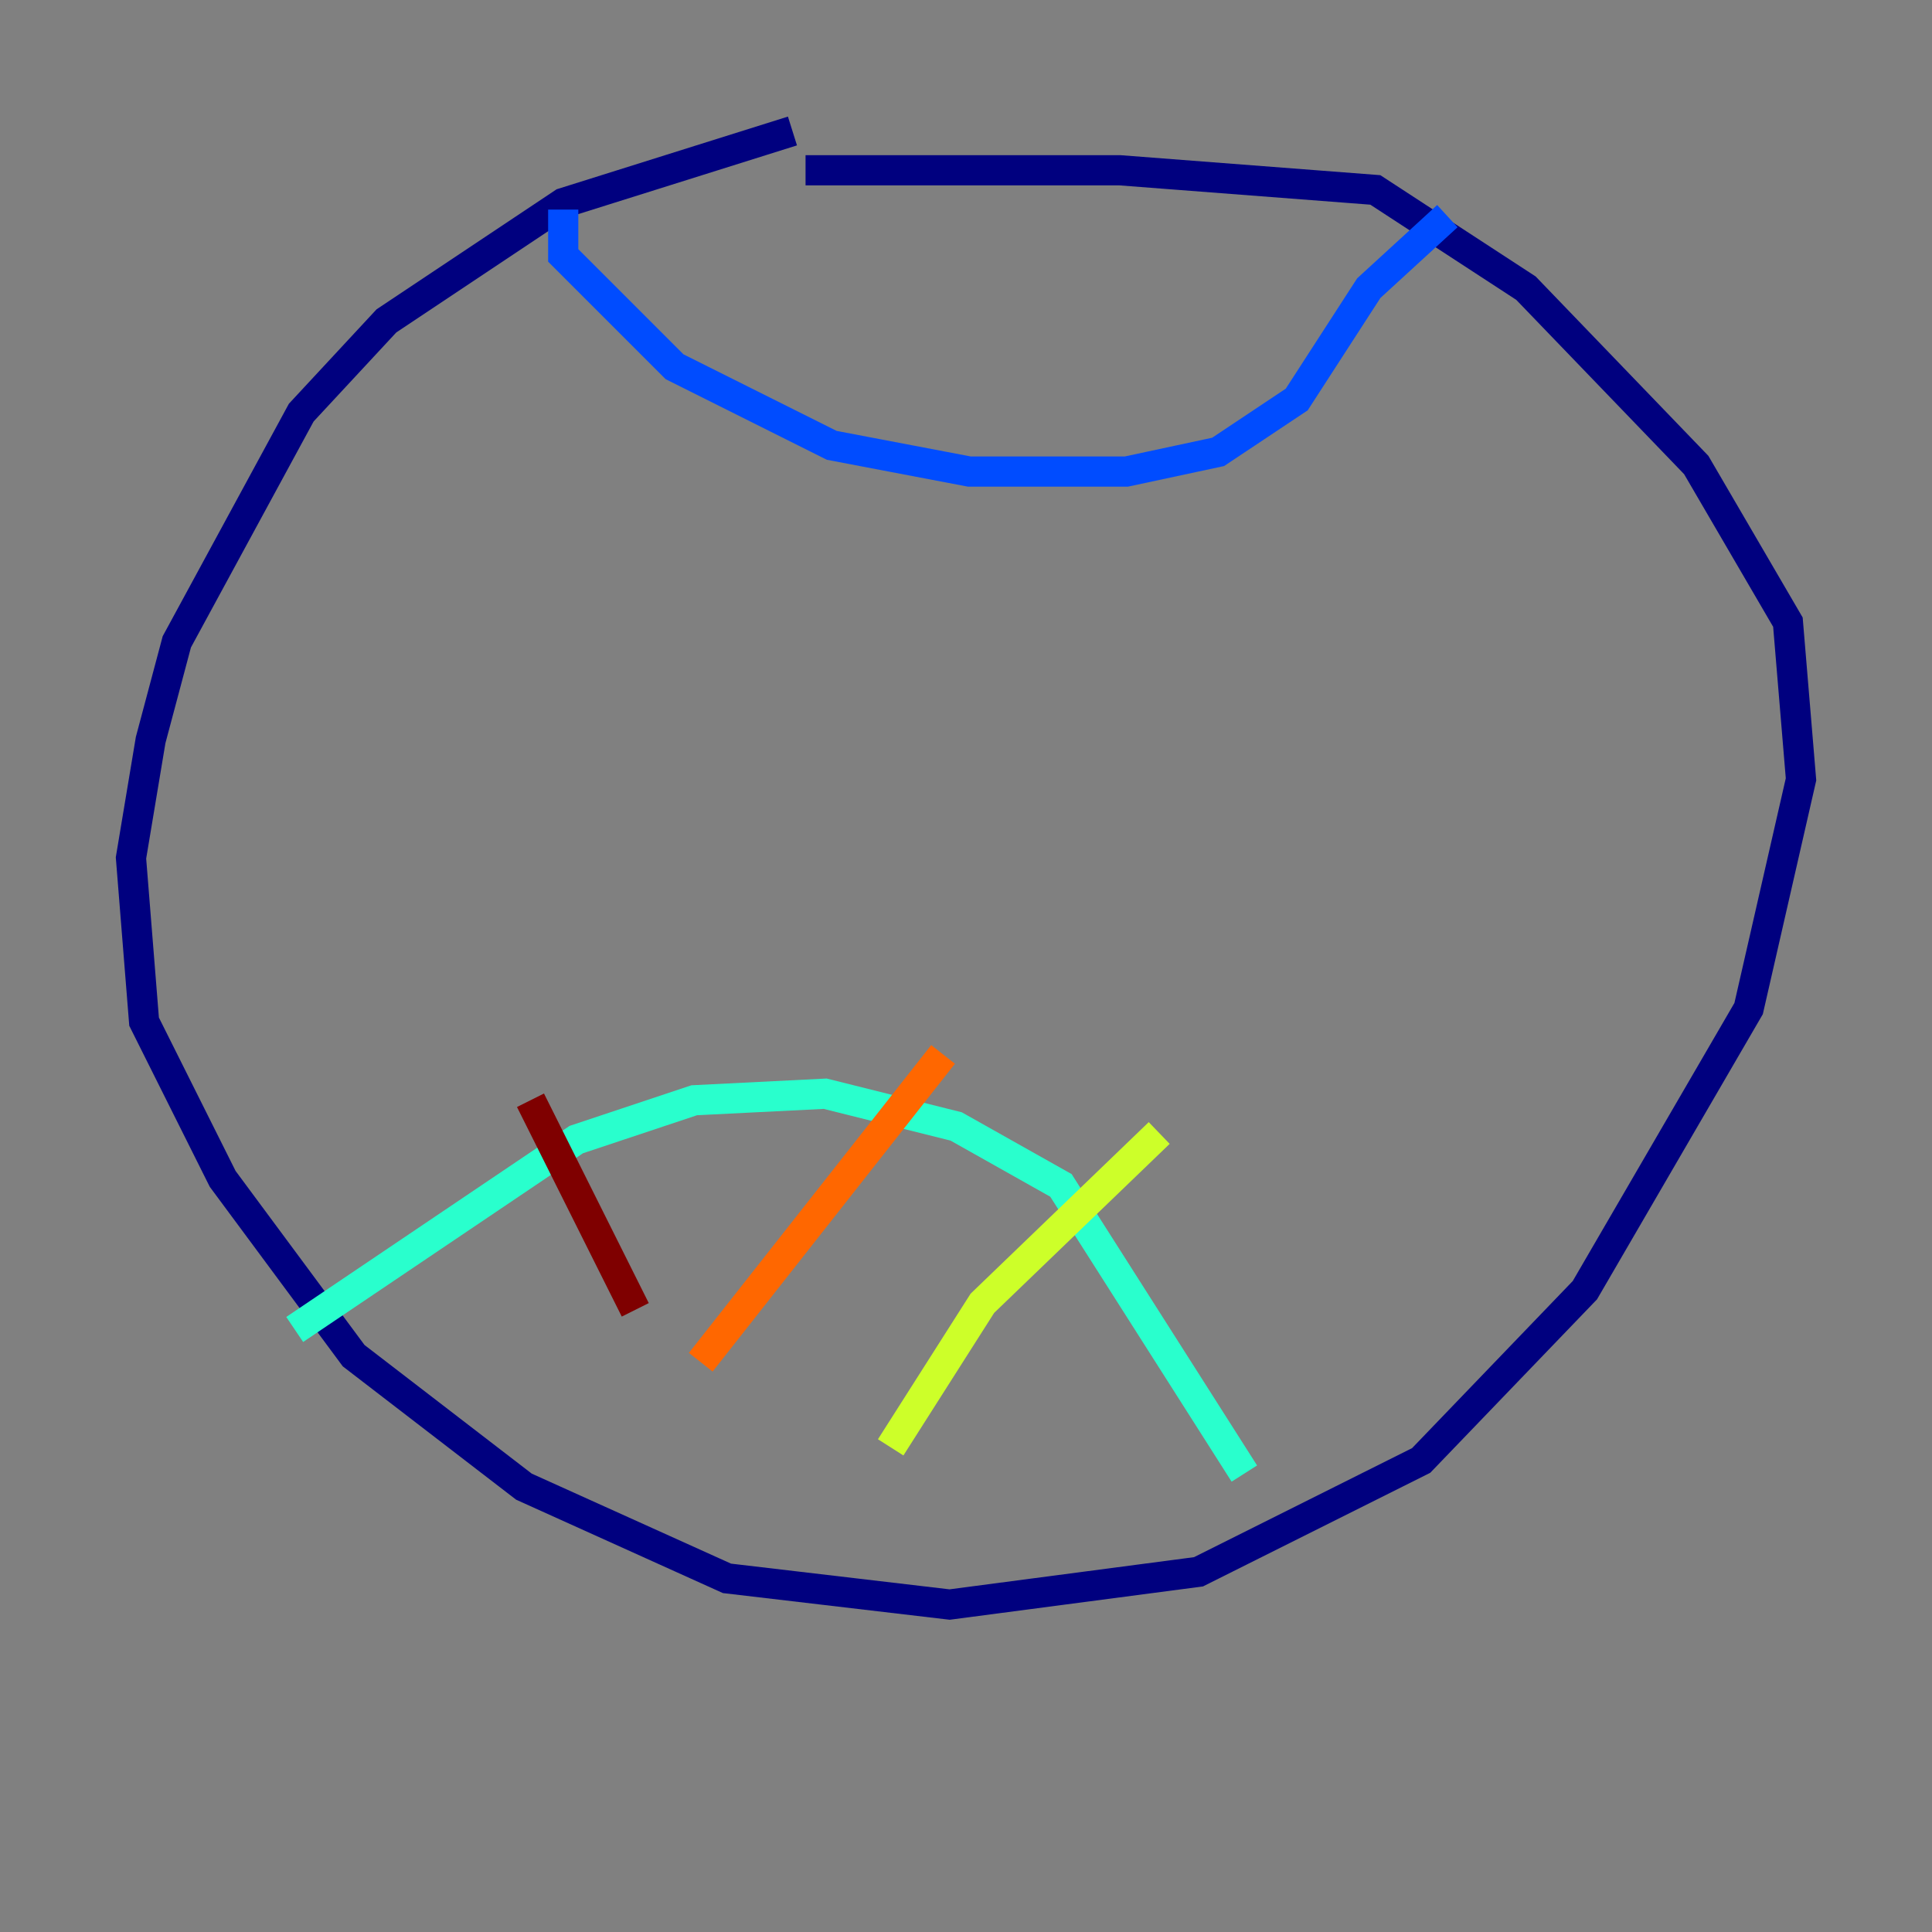 <?xml version="1.0" encoding="utf-8" ?>
<svg baseProfile="tiny" height="128" version="1.2" viewBox="0,0,128,128" width="128" xmlns="http://www.w3.org/2000/svg" xmlns:ev="http://www.w3.org/2001/xml-events" xmlns:xlink="http://www.w3.org/1999/xlink"><rect x="0" y="0" width="128" height="128" fill="#808080" stroke="none"/><defs /><polyline fill="none" points="52.502,8.678 37.315,13.451 25.6,21.261 19.959,27.336 11.715,42.522 9.98,49.031 8.678,56.841 9.546,67.688 14.752,78.102 23.43,89.817 34.712,98.495 48.163,104.57 62.915,106.305 79.403,104.136 94.156,96.759 105.003,85.478 115.851,66.82 119.322,51.634 118.454,41.22 112.38,30.807 101.098,19.091 91.119,12.583 74.197,11.281 53.37,11.281" stroke="#00007f" stroke-width="2" /><polyline fill="none" points="37.315,13.885 37.315,16.922 44.691,24.298 55.105,29.505 64.217,31.241 74.63,31.241 80.705,29.939 85.912,26.468 90.685,19.091 95.891,14.319" stroke="#004cff" stroke-width="2" /><polyline fill="none" points="19.525,88.081 38.183,75.498 45.993,72.895 54.671,72.461 63.349,74.63 70.291,78.536 82.441,97.627" stroke="#29ffcd" stroke-width="2" /><polyline fill="none" points="76.8,75.064 65.085,86.346 59.01,95.891" stroke="#cdff29" stroke-width="2" /><polyline fill="none" points="62.481,69.858 46.427,90.251" stroke="#ff6700" stroke-width="2" /><polyline fill="none" points="35.146,72.895 42.088,86.78" stroke="#7f0000" stroke-width="2" /></svg>